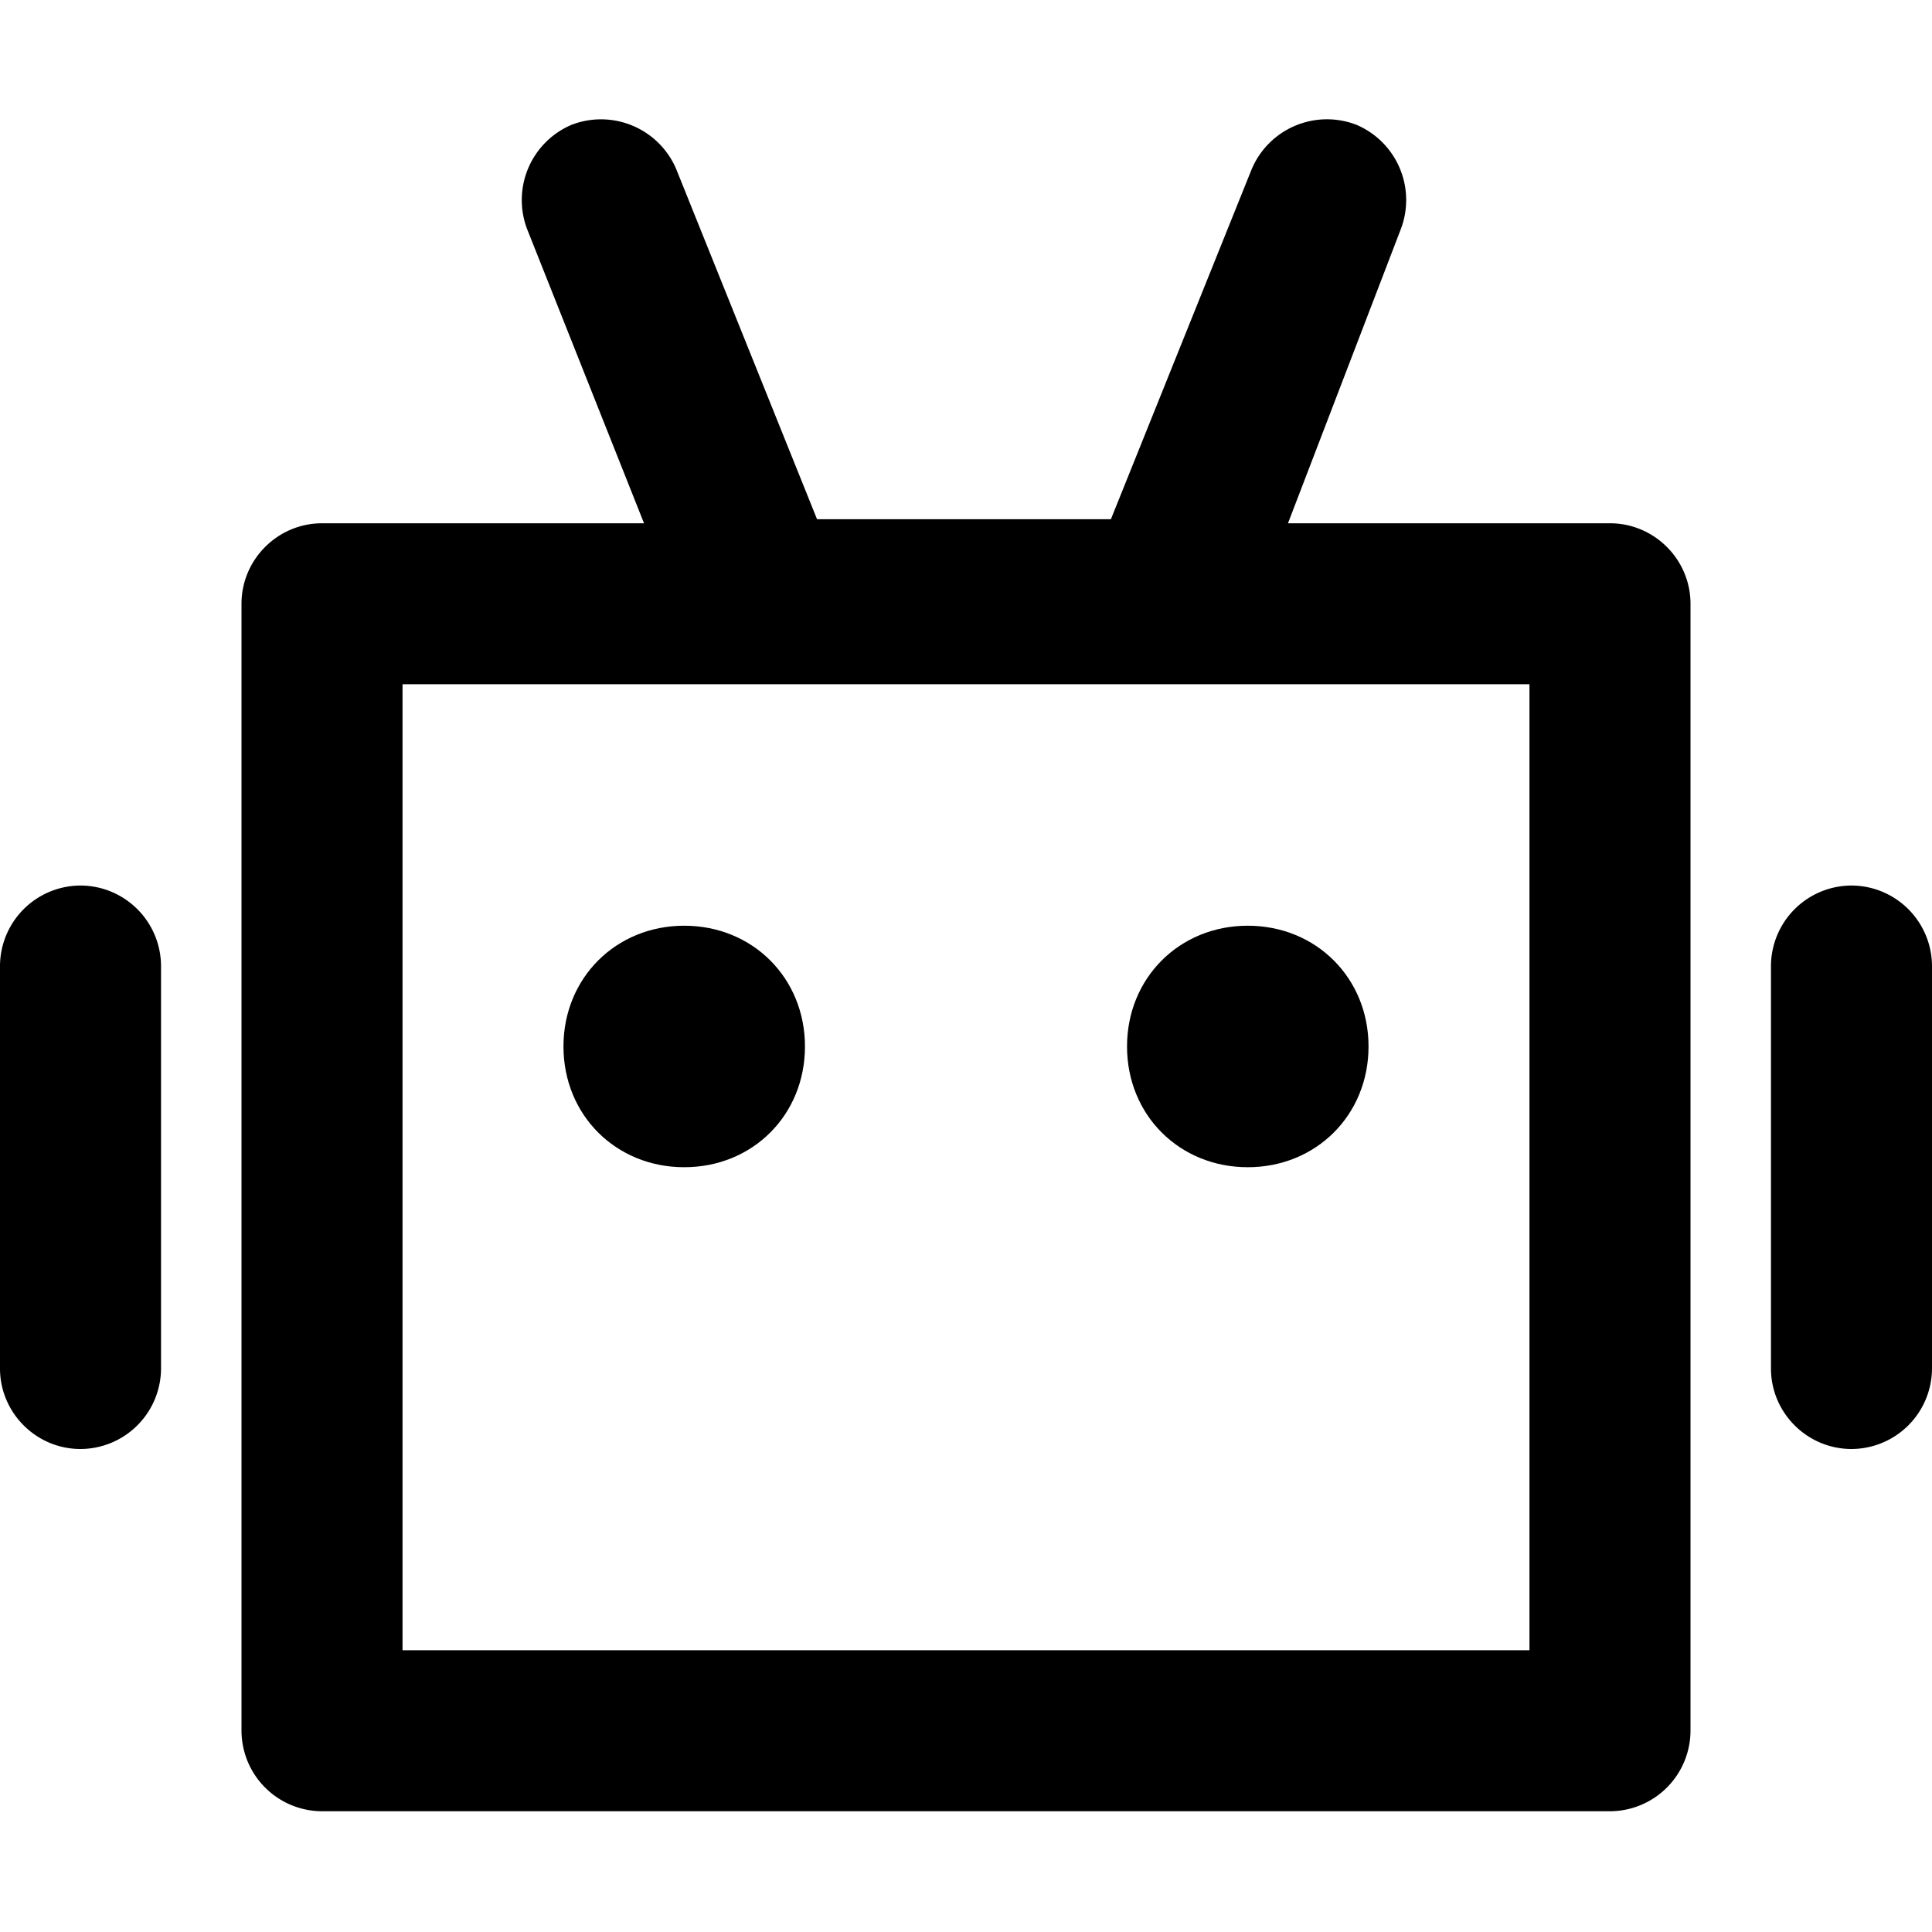 <svg xmlns="http://www.w3.org/2000/svg" width="20" height="20"><g fill="currentColor" fill-rule="nonzero"><path d="M12.917 9.583c-.709 0-1.25.542-1.25 1.25 0 .709.541 1.25 1.25 1.25.708 0 1.25-.541 1.25-1.25 0-.708-.542-1.25-1.25-1.25m-5.834 0c-.708 0-1.25.542-1.25 1.25 0 .709.542 1.25 1.25 1.25.709 0 1.25-.541 1.25-1.25 0-.708-.541-1.25-1.25-1.25"/><path d="M2.5 6.25c0-.458.375-.833.833-.833h3.334L5.458 2.375a.846.846 0 0 1 .459-1.083A.846.846 0 0 1 7 1.75l1.458 3.625H11.5l1.458-3.625a.846.846 0 0 1 1.084-.458.846.846 0 0 1 .458 1.083l-1.167 3.042h3.334c.458 0 .833.375.833.833v11.667a.836.836 0 0 1-.833.833H3.333a.836.836 0 0 1-.833-.833V6.25Zm1.667.833v10h11.666v-10H4.167ZM20 14.167V10a.836.836 0 0 0-.833-.833.836.836 0 0 0-.834.833v4.167c0 .458.375.833.834.833a.836.836 0 0 0 .833-.833M.833 15a.836.836 0 0 0 .834-.833V10a.836.836 0 0 0-.834-.833A.836.836 0 0 0 0 10v4.167c0 .458.375.833.833.833"/></g></svg>